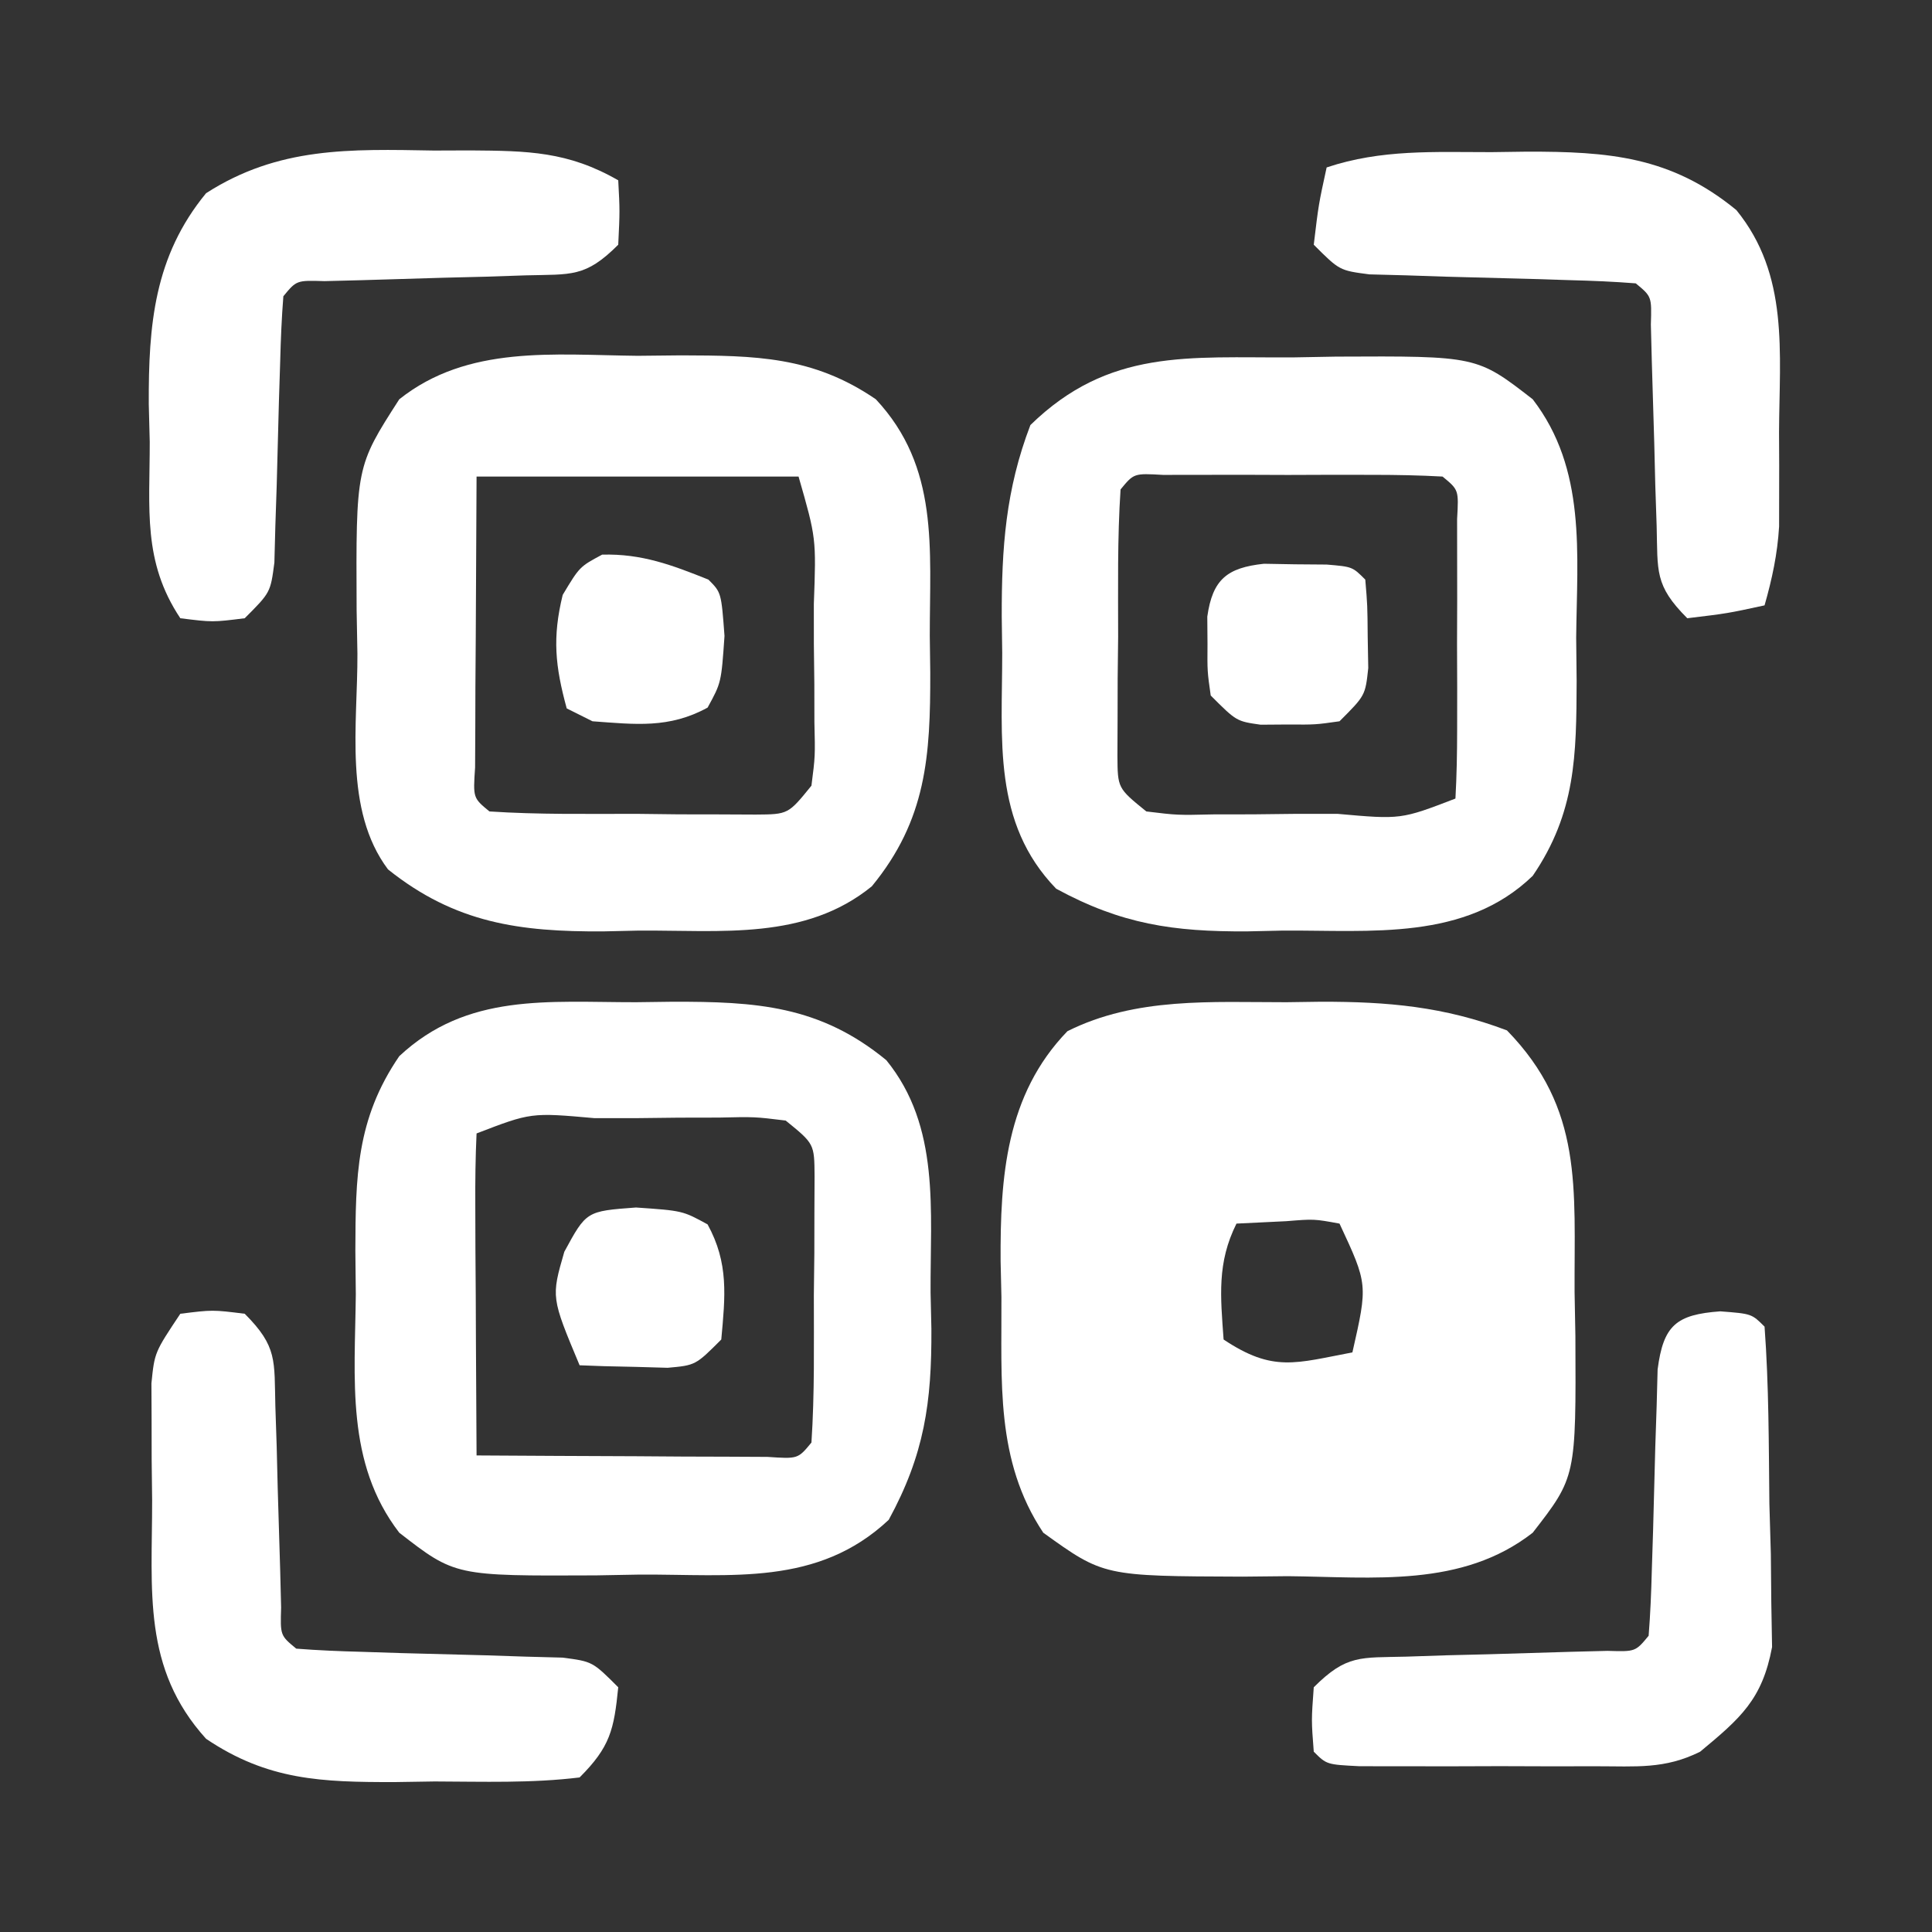 <?xml version="1.0" encoding="UTF-8"?>
<svg version="1.1" xmlns="http://www.w3.org/2000/svg" width="150" height="150">
<rect width="100%" height="100%" fill="#333333" stroke="none"/>
<path d="M0 0 C0.873 -0.012 1.745 -0.024 2.645 -0.037 C7.862 -0.049 12.226 0.335 17.125 2.188 C23.075 8.294 22.339 14.454 22.375 22.5 C22.396 23.629 22.416 24.757 22.438 25.92 C22.489 36.855 22.489 36.855 19.125 41.188 C13.632 45.47 6.759 44.629 0.125 44.562 C-1.619 44.58 -1.619 44.58 -3.398 44.598 C-14.187 44.561 -14.187 44.561 -18.875 41.188 C-22.617 35.574 -22.089 29.411 -22.125 22.875 C-22.146 21.963 -22.166 21.051 -22.188 20.111 C-22.225 13.583 -21.778 7.188 -17 2.25 C-11.68 -0.41 -5.809 0.004 0 0 Z M-3.875 17.188 C-5.397 20.231 -5.114 22.842 -4.875 26.188 C-1.025 28.754 0.711 28.02 5.125 27.188 C6.325 21.906 6.325 21.906 4.125 17.188 C2.148 16.825 2.148 16.825 0 17 C-1.279 17.062 -2.558 17.124 -3.875 17.188 Z " fill="#FFFFFF" transform="translate(99.875,77.812)"/>
<path d="M0 0 C0.933 -0.012 1.867 -0.024 2.828 -0.037 C9.297 -0.051 14.263 0.245 19.438 4.5 C23.645 9.669 22.84 16.176 22.875 22.562 C22.896 23.483 22.916 24.403 22.938 25.352 C22.97 31.095 22.386 35.121 19.625 40.188 C14.1 45.367 7.424 44.405 0.312 44.438 C-0.816 44.458 -1.945 44.479 -3.107 44.5 C-14.043 44.551 -14.043 44.551 -18.375 41.188 C-22.551 35.761 -21.818 29.221 -21.75 22.688 C-21.762 21.572 -21.773 20.457 -21.785 19.309 C-21.765 13.569 -21.73 9.085 -18.375 4.188 C-13.105 -0.742 -6.8 0.005 0 0 Z M-12.375 10.188 C-12.462 12.041 -12.482 13.898 -12.473 15.754 C-12.469 16.879 -12.466 18.003 -12.463 19.162 C-12.455 20.346 -12.446 21.53 -12.438 22.75 C-12.433 23.938 -12.428 25.126 -12.424 26.35 C-12.412 29.296 -12.396 32.242 -12.375 35.188 C-8.229 35.216 -4.083 35.234 0.062 35.25 C1.247 35.258 2.431 35.267 3.65 35.275 C4.775 35.279 5.9 35.282 7.059 35.285 C8.622 35.293 8.622 35.293 10.217 35.301 C12.576 35.461 12.576 35.461 13.625 34.188 C13.877 30.382 13.81 26.563 13.812 22.75 C13.831 21.136 13.831 21.136 13.85 19.49 C13.852 18.463 13.853 17.437 13.855 16.379 C13.86 15.432 13.864 14.485 13.868 13.51 C13.851 10.994 13.851 10.994 11.625 9.188 C9.216 8.893 9.216 8.893 6.434 8.957 C5.407 8.959 4.38 8.961 3.322 8.963 C1.709 8.981 1.709 8.981 0.062 9 C-1.017 9.001 -2.097 9.001 -3.209 9.002 C-8.143 8.561 -8.143 8.561 -12.375 10.188 Z " fill="#FFFFFF" transform="translate(49.375,77.812)"/>
<path d="M0 0 C1.129 -0.021 2.257 -0.041 3.42 -0.062 C14.355 -0.114 14.355 -0.114 18.688 3.25 C22.863 8.677 22.13 15.216 22.062 21.75 C22.074 22.865 22.086 23.98 22.098 25.129 C22.077 30.872 22.038 35.347 18.688 40.25 C13.45 45.313 6.134 44.462 -0.688 44.5 C-1.608 44.521 -2.528 44.541 -3.477 44.562 C-9.221 44.595 -13.242 44.006 -18.312 41.25 C-23.284 36.113 -22.495 29.641 -22.5 22.938 C-22.512 22.013 -22.524 21.088 -22.537 20.135 C-22.549 14.783 -22.233 10.269 -20.312 5.25 C-14.206 -0.7 -8.046 0.036 0 0 Z M-13.312 10.25 C-13.565 14.056 -13.498 17.874 -13.5 21.688 C-13.512 22.763 -13.524 23.839 -13.537 24.947 C-13.539 25.974 -13.541 27.001 -13.543 28.059 C-13.547 29.005 -13.551 29.952 -13.555 30.927 C-13.539 33.444 -13.539 33.444 -11.312 35.25 C-8.904 35.544 -8.904 35.544 -6.121 35.48 C-5.094 35.479 -4.068 35.477 -3.01 35.475 C-1.396 35.456 -1.396 35.456 0.25 35.438 C1.869 35.437 1.869 35.437 3.521 35.436 C8.456 35.877 8.456 35.877 12.688 34.25 C12.787 32.481 12.818 30.709 12.82 28.938 C12.822 27.862 12.823 26.787 12.824 25.68 C12.818 23.982 12.818 23.982 12.812 22.25 C12.818 20.552 12.818 20.552 12.824 18.82 C12.822 17.208 12.822 17.208 12.82 15.562 C12.819 14.569 12.818 13.575 12.817 12.551 C12.946 10.286 12.946 10.286 11.688 9.25 C9.919 9.151 8.146 9.119 6.375 9.117 C5.3 9.116 4.225 9.115 3.117 9.113 C1.985 9.117 0.854 9.121 -0.312 9.125 C-1.444 9.121 -2.576 9.117 -3.742 9.113 C-4.817 9.115 -5.892 9.116 -7 9.117 C-7.994 9.118 -8.988 9.119 -10.012 9.121 C-12.276 8.992 -12.276 8.992 -13.312 10.25 Z " fill="#FFFFFF" transform="translate(100.312,27.75)"/>
<path d="M0 0 C1.115 -0.012 2.23 -0.023 3.379 -0.035 C9.119 -0.015 13.603 0.02 18.5 3.375 C23.43 8.645 22.683 14.95 22.688 21.75 C22.7 22.683 22.712 23.617 22.725 24.578 C22.738 31.047 22.442 36.013 18.188 41.188 C13.018 45.395 6.511 44.59 0.125 44.625 C-0.795 44.646 -1.716 44.666 -2.664 44.688 C-9.151 44.725 -14.153 44.052 -19.375 39.875 C-22.839 35.257 -21.725 28.593 -21.75 23.125 C-21.771 22.005 -21.791 20.885 -21.812 19.73 C-21.865 8.606 -21.865 8.606 -18.5 3.375 C-13.177 -0.859 -6.479 -0.067 0 0 Z M-12.5 9.375 C-12.521 13.479 -12.541 17.584 -12.562 21.812 C-12.572 23.109 -12.581 24.405 -12.59 25.74 C-12.593 26.753 -12.595 27.765 -12.598 28.809 C-12.603 29.851 -12.608 30.893 -12.614 31.967 C-12.773 34.326 -12.773 34.326 -11.5 35.375 C-7.694 35.627 -3.876 35.56 -0.062 35.562 C1.013 35.575 2.089 35.587 3.197 35.6 C4.224 35.602 5.251 35.603 6.309 35.605 C7.255 35.61 8.202 35.614 9.177 35.618 C11.694 35.601 11.694 35.601 13.5 33.375 C13.794 31.08 13.794 31.08 13.73 28.438 C13.729 27.46 13.727 26.483 13.725 25.477 C13.712 24.453 13.7 23.43 13.688 22.375 C13.687 21.351 13.686 20.328 13.686 19.273 C13.873 14.159 13.873 14.159 12.5 9.375 C4.25 9.375 -4 9.375 -12.5 9.375 Z " fill="#FFFFFF" transform="translate(49.5,27.625)"/>
<path d="M0 0 C2.5 -0.312 2.5 -0.312 5 0 C7.56 2.56 7.285 3.634 7.379 7.191 C7.43 8.732 7.43 8.732 7.482 10.303 C7.509 11.378 7.535 12.454 7.562 13.562 C7.622 15.689 7.686 17.815 7.754 19.941 C7.778 20.887 7.802 21.833 7.826 22.807 C7.759 24.976 7.759 24.976 9 26 C10.683 26.133 12.371 26.203 14.059 26.246 C15.597 26.295 15.597 26.295 17.166 26.346 C19.343 26.407 21.52 26.464 23.697 26.518 C25.237 26.569 25.237 26.569 26.809 26.621 C28.229 26.659 28.229 26.659 29.677 26.697 C32 27 32 27 34 29 C33.67 32.297 33.377 33.623 31 36 C27.27 36.457 23.505 36.324 19.75 36.312 C18.712 36.329 17.675 36.345 16.605 36.361 C11.004 36.365 6.798 36.238 2 33 C-2.969 27.517 -2.183 21.484 -2.188 14.5 C-2.2 13.442 -2.212 12.383 -2.225 11.293 C-2.228 9.771 -2.228 9.771 -2.23 8.219 C-2.235 7.29 -2.239 6.361 -2.243 5.404 C-2 3 -2 3 0 0 Z " fill="#FFFFFF" transform="translate(14,102)"/>
<path d="M0 0 C0.937 -0.003 1.873 -0.006 2.838 -0.01 C7.272 0.025 10.399 0.059 14.312 2.312 C14.438 4.688 14.438 4.688 14.312 7.312 C11.752 9.873 10.678 9.597 7.121 9.691 C5.581 9.743 5.581 9.743 4.01 9.795 C2.934 9.821 1.858 9.848 0.75 9.875 C-1.376 9.935 -3.503 9.998 -5.629 10.066 C-7.047 10.102 -7.047 10.102 -8.494 10.139 C-10.663 10.072 -10.663 10.072 -11.688 11.312 C-11.821 12.995 -11.891 14.683 -11.934 16.371 C-11.966 17.397 -11.999 18.422 -12.033 19.479 C-12.094 21.655 -12.152 23.833 -12.205 26.01 C-12.239 27.037 -12.273 28.063 -12.309 29.121 C-12.334 30.068 -12.359 31.015 -12.385 31.99 C-12.688 34.312 -12.688 34.312 -14.688 36.312 C-17.188 36.625 -17.188 36.625 -19.688 36.312 C-22.628 31.902 -22.056 27.816 -22.062 22.625 C-22.087 21.656 -22.111 20.688 -22.137 19.689 C-22.162 13.533 -21.718 8.214 -17.688 3.312 C-12.069 -0.298 -6.535 -0.114 0 0 Z " fill="#FFFFFF" transform="translate(33.688,11.688)"/>
<path d="M0 0 C1.335 -0.018 1.335 -0.018 2.697 -0.037 C9.053 -0.051 13.919 0.322 19 4.5 C23.105 9.544 22.341 15.523 22.312 21.75 C22.318 23.025 22.318 23.025 22.324 24.326 C22.323 25.148 22.322 25.97 22.32 26.816 C22.319 27.56 22.318 28.303 22.317 29.069 C22.186 31.22 21.777 33.118 21.188 35.188 C18.312 35.812 18.312 35.812 15.188 36.188 C12.627 33.627 12.903 32.553 12.809 28.996 C12.757 27.456 12.757 27.456 12.705 25.885 C12.679 24.809 12.652 23.733 12.625 22.625 C12.565 20.499 12.502 18.372 12.434 16.246 C12.41 15.3 12.386 14.355 12.361 13.381 C12.428 11.212 12.428 11.212 11.188 10.188 C9.505 10.054 7.817 9.984 6.129 9.941 C5.103 9.909 4.078 9.876 3.021 9.842 C0.845 9.781 -1.333 9.723 -3.51 9.67 C-4.537 9.636 -5.563 9.602 -6.621 9.566 C-7.568 9.541 -8.515 9.516 -9.49 9.49 C-11.812 9.188 -11.812 9.188 -13.812 7.188 C-13.438 4.062 -13.438 4.062 -12.812 1.188 C-8.546 -0.235 -4.469 0.003 0 0 Z " fill="#FFFFFF" transform="translate(115.812,11.812)"/>
<path d="M0 0 C2.438 0.188 2.438 0.188 3.438 1.188 C3.776 5.763 3.763 10.351 3.812 14.938 C3.869 16.871 3.869 16.871 3.926 18.844 C3.937 20.086 3.949 21.329 3.961 22.609 C3.991 24.32 3.991 24.32 4.021 26.065 C3.261 30.133 1.573 31.586 -1.562 34.188 C-4.316 35.564 -6.551 35.317 -9.629 35.32 C-10.836 35.322 -12.043 35.323 -13.287 35.324 C-15.187 35.318 -15.187 35.318 -17.125 35.312 C-18.395 35.316 -19.666 35.32 -20.975 35.324 C-22.181 35.323 -23.386 35.322 -24.629 35.32 C-25.742 35.319 -26.855 35.318 -28.002 35.317 C-30.562 35.188 -30.562 35.188 -31.562 34.188 C-31.75 31.75 -31.75 31.75 -31.562 29.188 C-29.002 26.627 -27.928 26.903 -24.371 26.809 C-23.344 26.774 -22.318 26.74 -21.26 26.705 C-20.184 26.679 -19.108 26.652 -18 26.625 C-15.874 26.565 -13.747 26.502 -11.621 26.434 C-10.675 26.41 -9.73 26.386 -8.756 26.361 C-6.587 26.428 -6.587 26.428 -5.562 25.188 C-5.429 23.505 -5.359 21.817 -5.316 20.129 C-5.284 19.103 -5.251 18.078 -5.217 17.021 C-5.156 14.845 -5.098 12.667 -5.045 10.49 C-5.011 9.463 -4.977 8.437 -4.941 7.379 C-4.916 6.432 -4.891 5.485 -4.865 4.51 C-4.418 1.083 -3.422 0.25 0 0 Z " fill="#FFFFFF" transform="translate(133.562,101.812)"/>
<path d="M0 0 C1 1 1 1 1.25 4.375 C1 8 1 8 -0.062 9.938 C-3.049 11.575 -5.666 11.242 -9 11 C-9.66 10.67 -10.32 10.34 -11 10 C-11.896 6.716 -12.124 4.508 -11.312 1.188 C-10 -1 -10 -1 -8.25 -1.938 C-5.177 -2.023 -2.834 -1.134 0 0 Z " fill="#FFFFFF" transform="translate(55,45)"/>
<path d="M0 0 C0.803 0.014 1.606 0.028 2.434 0.043 C3.642 0.053 3.642 0.053 4.875 0.062 C6.871 0.23 6.871 0.23 7.871 1.23 C8.039 3.227 8.039 3.227 8.059 5.668 C8.073 6.471 8.087 7.274 8.102 8.102 C7.871 10.23 7.871 10.23 5.871 12.23 C3.996 12.496 3.996 12.496 1.871 12.48 C1.17 12.486 0.469 12.491 -0.254 12.496 C-2.129 12.23 -2.129 12.23 -4.129 10.23 C-4.395 8.355 -4.395 8.355 -4.379 6.23 C-4.384 5.529 -4.389 4.828 -4.395 4.105 C-3.985 1.211 -2.857 0.309 0 0 Z " fill="#FFFFFF" transform="translate(98.129,43.77)"/>
<path d="M0 0 C3.625 0.25 3.625 0.25 5.562 1.312 C7.217 4.329 6.931 6.887 6.625 10.25 C4.625 12.25 4.625 12.25 2.461 12.445 C1.243 12.411 1.243 12.411 0 12.375 C-0.817 12.357 -1.635 12.339 -2.477 12.32 C-3.103 12.297 -3.73 12.274 -4.375 12.25 C-6.584 6.973 -6.584 6.973 -5.562 3.438 C-3.851 0.285 -3.851 0.285 0 0 Z " fill="#FFFFFF" transform="translate(49.375,93.75)"/>
</svg>
